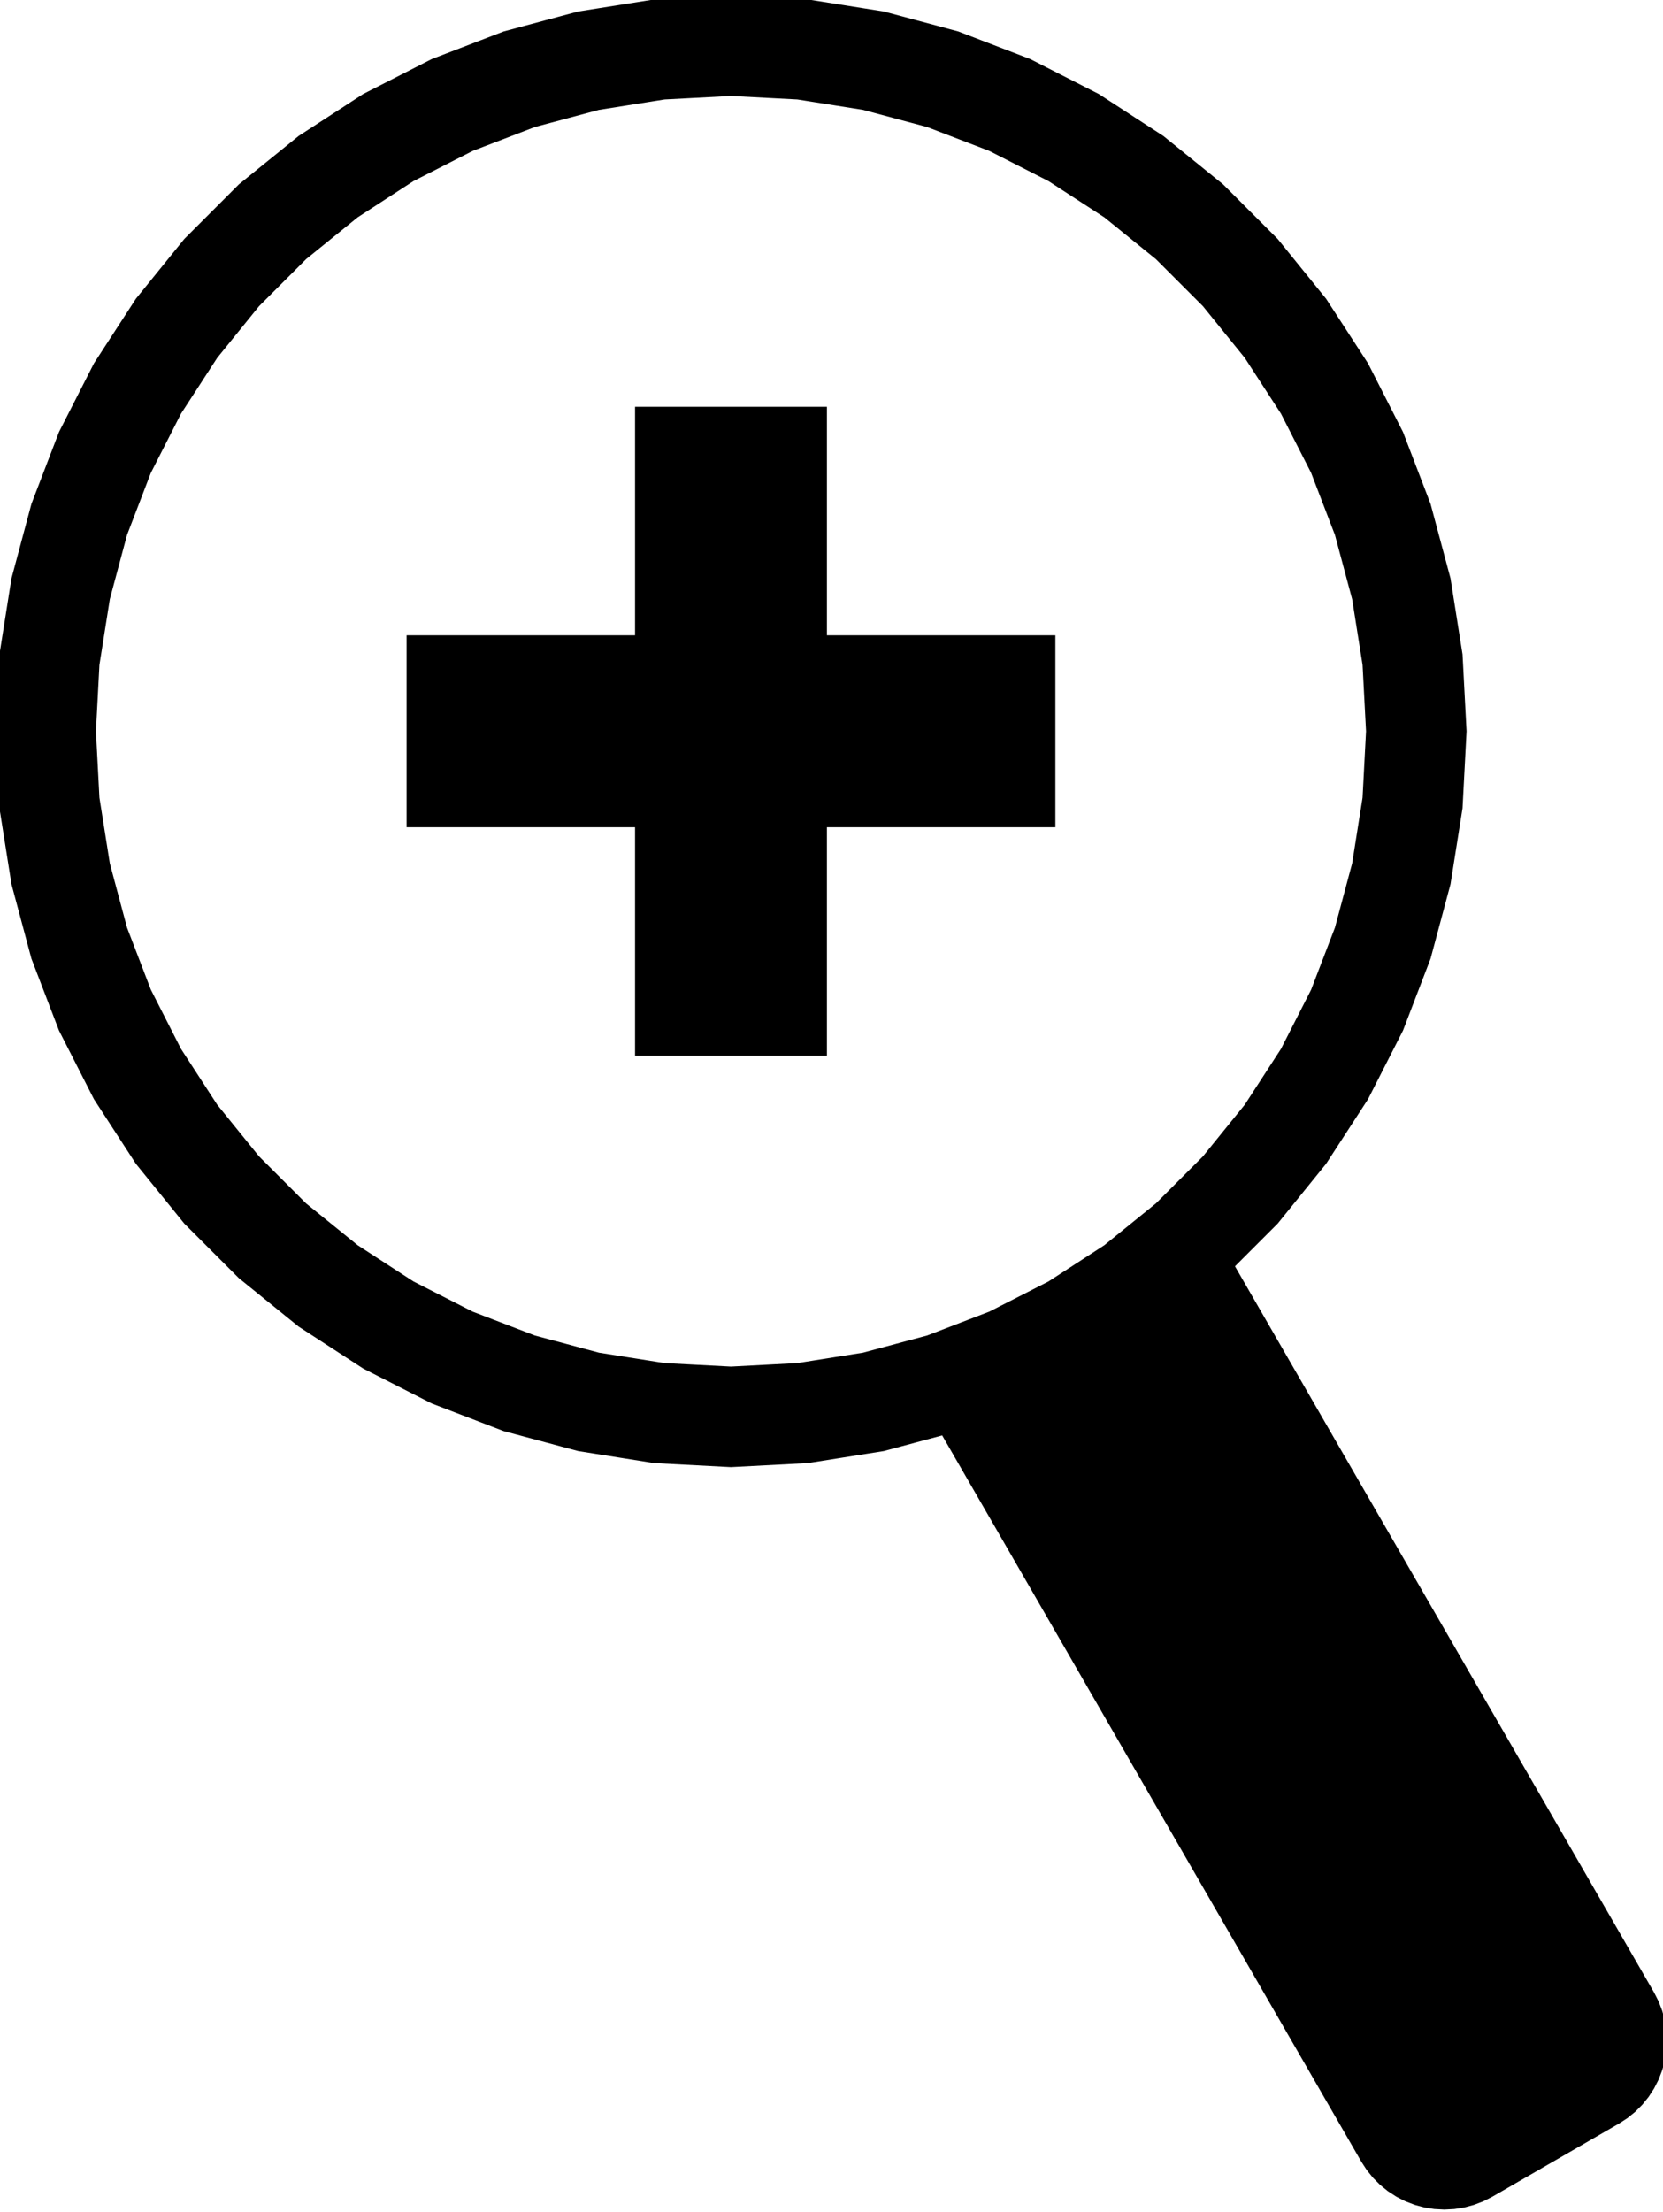 <?xml version="1.0" standalone="no"?>
<!DOCTYPE svg PUBLIC "-//W3C//DTD SVG 1.1//EN" "http://www.w3.org/Graphics/SVG/1.1/DTD/svg11.dtd">
<svg width="91mm" height="121mm" viewBox="-40 -40 91 121" xmlns="http://www.w3.org/2000/svg" version="1.1">
<title>OpenSCAD Model</title>
<path d="
M 39.559,80.585 L 40.075,80.503 L 40.581,80.367 L 41.07,80.18 L 41.536,79.942 L 48.464,75.942
 L 48.903,75.657 L 49.31,75.328 L 49.68,74.958 L 50.009,74.551 L 50.294,74.112 L 50.532,73.646
 L 50.719,73.157 L 50.855,72.652 L 50.937,72.135 L 50.964,71.612 L 50.937,71.09 L 50.855,70.573
 L 50.719,70.067 L 50.532,69.579 L 50.294,69.112 L 27.266,29.225 L 29.726,26.765 L 32.361,23.511
 L 34.641,20 L 36.542,16.27 L 38.042,12.361 L 39.126,8.316 L 39.781,4.181 L 40,-0
 L 39.781,-4.181 L 39.126,-8.316 L 38.042,-12.361 L 36.542,-16.27 L 34.641,-20 L 32.361,-23.511
 L 29.726,-26.765 L 26.765,-29.726 L 23.511,-32.361 L 20,-34.641 L 16.27,-36.542 L 12.361,-38.042
 L 8.316,-39.126 L 4.181,-39.781 L 0,-40 L -4.181,-39.781 L -8.316,-39.126 L -12.361,-38.042
 L -16.27,-36.542 L -20,-34.641 L -23.511,-32.361 L -26.765,-29.726 L -29.726,-26.765 L -32.361,-23.511
 L -34.641,-20 L -36.542,-16.27 L -38.042,-12.361 L -39.126,-8.316 L -39.781,-4.181 L -40,-0
 L -39.781,4.181 L -39.126,8.316 L -38.042,12.361 L -36.542,16.27 L -34.641,20 L -32.361,23.511
 L -29.726,26.765 L -26.765,29.726 L -23.511,32.361 L -20,34.641 L -16.27,36.542 L -12.361,38.042
 L -8.316,39.126 L -4.181,39.781 L 0,40 L 4.181,39.781 L 8.316,39.126 L 11.677,38.225
 L 34.706,78.112 L 34.991,78.551 L 35.32,78.958 L 35.69,79.328 L 36.097,79.657 L 36.536,79.942
 L 37.002,80.18 L 37.491,80.367 L 37.996,80.503 L 38.513,80.585 L 39.036,80.612 z
M -3.658,34.808 L -7.277,34.235 L -10.816,33.287 L -14.236,31.974 L -17.5,30.311 L -20.573,28.316
 L -23.42,26.01 L -26.01,23.42 L -28.316,20.573 L -30.311,17.5 L -31.974,14.236 L -33.287,10.816
 L -34.235,7.277 L -34.808,3.658 L -35,-0 L -34.808,-3.658 L -34.235,-7.277 L -33.287,-10.816
 L -31.974,-14.236 L -30.311,-17.5 L -28.316,-20.573 L -26.01,-23.42 L -23.42,-26.01 L -20.573,-28.316
 L -17.5,-30.311 L -14.236,-31.974 L -10.816,-33.287 L -7.277,-34.235 L -3.658,-34.808 L 0,-35
 L 3.658,-34.808 L 7.277,-34.235 L 10.816,-33.287 L 14.236,-31.974 L 17.5,-30.311 L 20.573,-28.316
 L 23.42,-26.01 L 26.01,-23.42 L 28.316,-20.573 L 30.311,-17.5 L 31.974,-14.236 L 33.287,-10.816
 L 34.235,-7.277 L 34.808,-3.658 L 35,-0 L 34.808,3.658 L 34.235,7.277 L 33.287,10.816
 L 31.974,14.236 L 30.311,17.5 L 28.316,20.573 L 26.01,23.42 L 23.42,26.01 L 20.573,28.316
 L 17.5,30.311 L 14.236,31.974 L 10.816,33.287 L 7.277,34.235 L 3.658,34.808 L 0,35
 z
M 5,5 L 17.5,5 L 17.5,-5 L 5,-5 L 5,-17.5 L -5,-17.5
 L -5,-5 L -17.5,-5 L -17.5,5 L -5,5 L -5,17.5 L 5,17.5
 z
" stroke="black" fill="black" stroke-width="0.5"/>
</svg>
